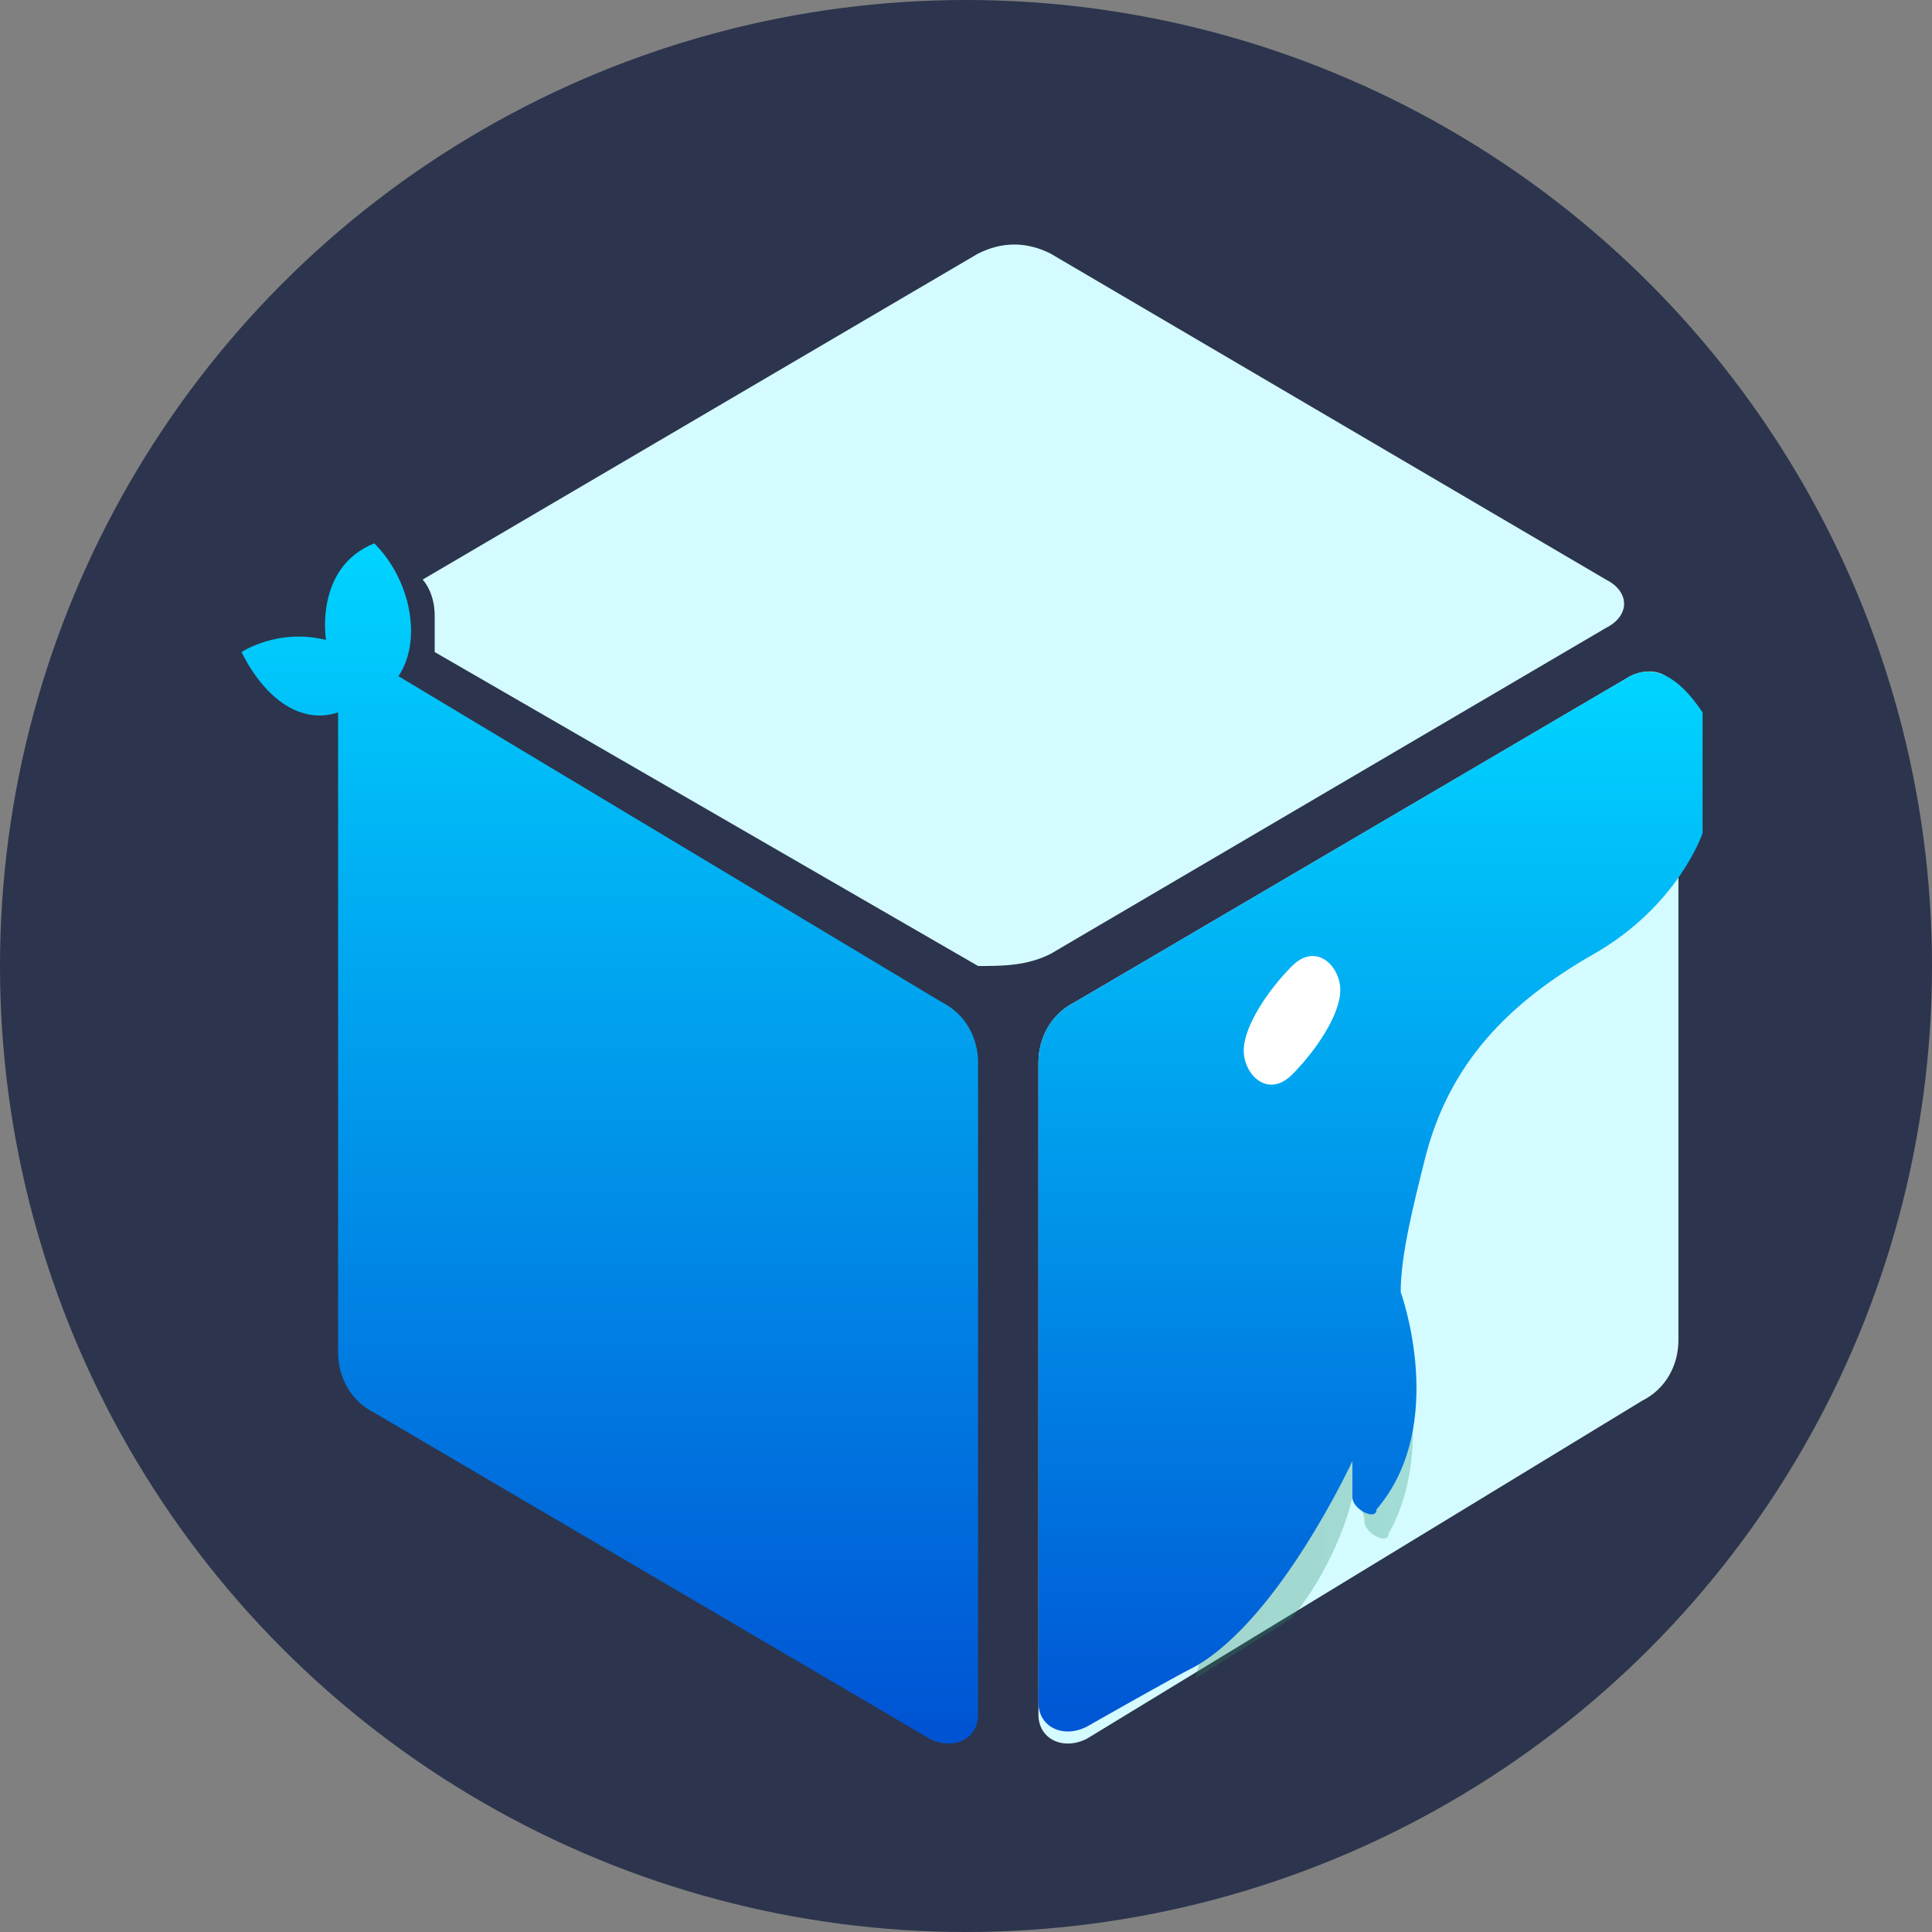 <?xml version="1.0" encoding="utf-8"?>
<!-- Generator: Adobe Illustrator 25.0.0, SVG Export Plug-In . SVG Version: 6.00 Build 0)  -->
<svg version="1.1" id="图层_1" xmlns="http://www.w3.org/2000/svg" xmlns:xlink="http://www.w3.org/1999/xlink" x="0px" y="0px"
	 viewBox="0 0 16 16" style="enable-background:new 0 0 16 16;" xml:space="preserve">
<rect x="0" y="0" width="16" height="16" fill="#808080" stroke="none"/>
<style type="text/css">
	.st0{fill:#2C354D;}
	.st1{fill:#D4FBFF;}
	.st2{fill:#FFFFFF;}
	.st3{fill:url(#路径_5_);}
	.st4{opacity:0.3;fill:url(#路径_6_);enable-background:new    ;}
	.st5{fill:url(#形状_1_);}
</style>
<circle id="椭圆形" class="st0" cx="8" cy="8" r="8"/>
<g id="容器管理" transform="translate(2, 2)">
	<path id="路径" class="st1" d="M11.3,2.8L6.7,0.1C6.5,0,6.3,0,6.1,0.1L1.5,2.8c0,0,0.1,0.1,0.1,0.3c0,0.2,0,0.3,0,0.3l4.5,2.6
		C6.3,6,6.5,6,6.7,5.9l4.6-2.7C11.5,3.1,11.5,2.9,11.3,2.8z"/>
	<path id="路径_1_" class="st1" d="M6.9,6.3l4.6-2.7c0.2-0.1,0.4,0,0.4,0.2v5.3c0,0.2-0.1,0.4-0.3,0.5L7,12.4
		c-0.2,0.1-0.4,0-0.4-0.2V6.8C6.6,6.6,6.7,6.4,6.9,6.3z"/>
	<path id="路径_2_" class="st2" d="M8.3,6.7c0-0.2,0.2-0.5,0.4-0.7s0.4,0,0.4,0.2c0,0.2-0.2,0.5-0.4,0.7C8.5,7.1,8.3,6.9,8.3,6.7z
		"/>
	
		<linearGradient id="路径_5_" gradientUnits="userSpaceOnUse" x1="-231.537" y1="260.851" x2="-231.537" y2="261.851" gradientTransform="matrix(6.116 0 0 -9.795 1419.168 2567.374)">
		<stop  offset="0" style="stop-color:#0054D4"/>
		<stop  offset="1" style="stop-color:#00D3FF"/>
	</linearGradient>
	<path id="路径_3_" class="st3" d="M5.8,6.3L1.3,3.6c0.2-0.3,0.1-0.8-0.2-1.1C0.6,2.7,0.7,3.3,0.7,3.3C0.3,3.2,0,3.4,0,3.4
		C0.2,3.8,0.5,4,0.8,3.9v5.3c0,0.2,0.1,0.4,0.3,0.5l4.6,2.7c0.2,0.1,0.4,0,0.4-0.2V6.8C6.1,6.6,6,6.4,5.8,6.3z"/>
	
		<linearGradient id="路径_6_" gradientUnits="userSpaceOnUse" x1="-208.681" y1="250.395" x2="-207.683" y2="250.395" gradientTransform="matrix(4.026 0 0 -7.045 848.006 1772.407)">
		<stop  offset="0" style="stop-color:#2D7F56"/>
		<stop  offset="1" style="stop-color:#27B4A4"/>
	</linearGradient>
	<path id="路径_4_" class="st4" d="M8.7,11.4c0.4-0.5,0.5-1,0.5-1c0,0,0.1,0.1,0.1,0.2s0.2,0.2,0.2,0.1c0.4-0.7,0.1-1.7,0-2
		c0-0.3,0-0.7,0.1-1c0.2-0.8,0.7-1.3,1.4-1.7c0.7-0.4,0.8-1,0.8-1L9.2,6.9c0-0.2-1.3,5-1.3,5S8.7,11.4,8.7,11.4z"/>
	
		<linearGradient id="形状_1_" gradientUnits="userSpaceOnUse" x1="-225.391" y1="257.664" x2="-225.391" y2="258.663" gradientTransform="matrix(5.381 0 0 -8.795 1222.058 2278.598)">
		<stop  offset="0" style="stop-color:#0054D4"/>
		<stop  offset="1" style="stop-color:#00D3FF"/>
	</linearGradient>
	<path id="形状" class="st5" d="M11.5,3.6L6.9,6.3C6.7,6.4,6.6,6.6,6.6,6.8v5.3c0,0.2,0.2,0.3,0.4,0.2c0,0,0.7-0.4,0.9-0.5
		c0.7-0.4,1.3-1.7,1.3-1.7c0,0.1,0,0.2,0,0.3s0.2,0.2,0.2,0.1C10,9.8,9.6,8.7,9.6,8.7c0-0.3,0.1-0.7,0.2-1.1
		c0.2-0.8,0.7-1.3,1.4-1.7c0.7-0.4,0.9-1,0.9-1V3.9C11.9,3.6,11.7,3.5,11.5,3.6z M8.3,6.7c0-0.2,0.2-0.5,0.4-0.7s0.4,0,0.4,0.2
		c0,0.2-0.2,0.5-0.4,0.7C8.5,7.1,8.3,6.9,8.3,6.7z"/>
</g>
</svg>
